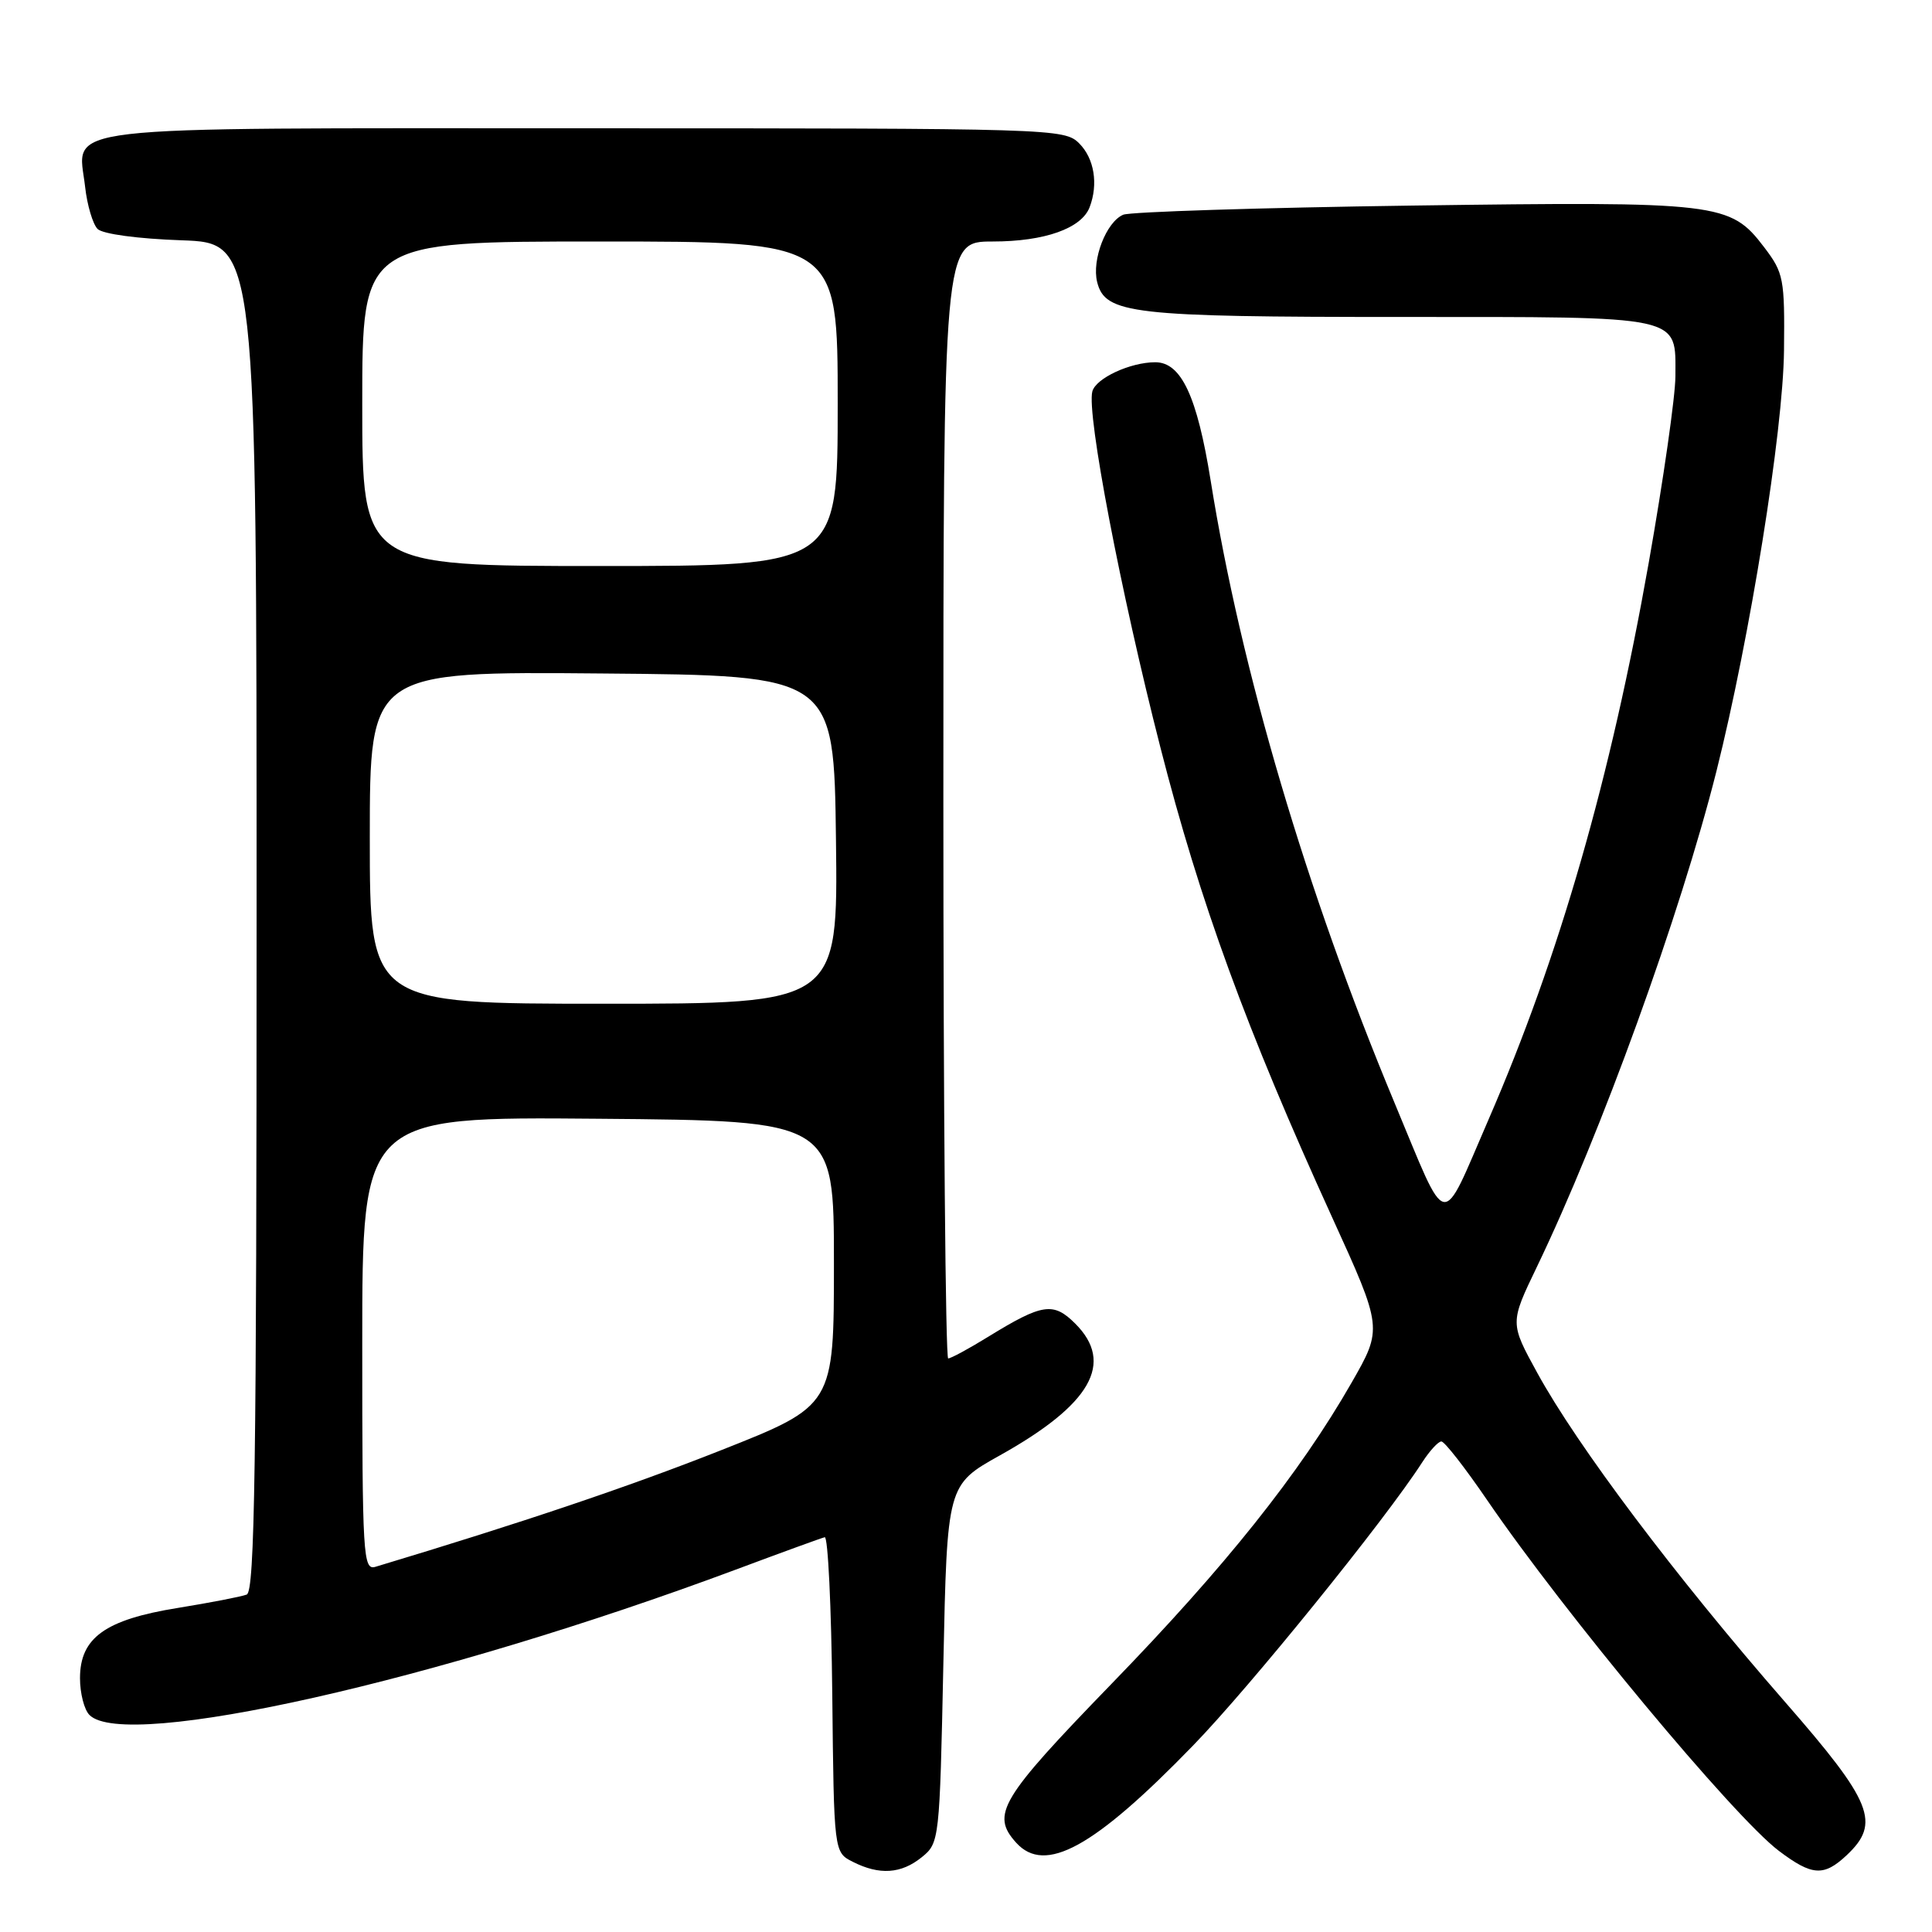 <?xml version="1.0" encoding="UTF-8" standalone="no"?>
<!DOCTYPE svg PUBLIC "-//W3C//DTD SVG 1.1//EN" "http://www.w3.org/Graphics/SVG/1.1/DTD/svg11.dtd" >
<svg xmlns="http://www.w3.org/2000/svg" xmlns:xlink="http://www.w3.org/1999/xlink" version="1.1" viewBox="0 0 256 256">
 <g >
 <path fill="currentColor"
d=" M 122.14 246.09 C 124.47 244.20 124.51 243.90 125.00 220.47 C 125.50 196.75 125.50 196.75 132.50 192.84 C 144.57 186.10 147.70 180.61 142.48 175.39 C 139.58 172.49 138.13 172.71 130.94 177.13 C 128.38 178.71 125.99 180.00 125.64 180.00 C 125.29 180.00 125.00 146.70 125.00 106.00 C 125.00 32.00 125.00 32.00 131.55 32.00 C 138.41 32.00 143.30 30.27 144.38 27.46 C 145.55 24.40 145.00 21.00 143.00 19.00 C 141.04 17.04 139.67 17.00 77.57 17.00 C 5.72 17.00 10.34 16.46 11.28 24.77 C 11.55 27.19 12.30 29.70 12.93 30.34 C 13.61 31.01 18.27 31.64 24.05 31.84 C 34.00 32.19 34.00 32.19 34.00 121.49 C 34.00 194.33 33.76 210.88 32.69 211.29 C 31.96 211.57 27.86 212.36 23.56 213.06 C 13.94 214.61 10.60 217.01 10.60 222.37 C 10.60 224.37 11.16 226.56 11.86 227.25 C 16.65 232.03 57.92 222.74 97.50 207.98 C 103.55 205.72 108.85 203.79 109.28 203.69 C 109.71 203.58 110.16 212.94 110.28 224.47 C 110.50 245.44 110.50 245.44 113.00 246.70 C 116.53 248.49 119.41 248.30 122.14 246.09 Z  M 244.69 245.83 C 249.23 241.56 248.13 238.81 236.51 225.50 C 222.00 208.87 209.01 191.61 203.69 181.90 C 200.07 175.30 200.07 175.30 203.63 167.90 C 212.13 150.24 222.65 121.18 227.43 102.22 C 231.87 84.54 236.28 57.13 236.39 46.43 C 236.49 36.92 236.35 36.16 233.76 32.76 C 229.25 26.84 227.90 26.68 187.08 27.24 C 166.96 27.52 149.75 28.07 148.84 28.45 C 146.59 29.39 144.64 34.42 145.38 37.38 C 146.44 41.60 149.94 42.00 185.58 42.00 C 223.39 42.00 222.00 41.70 222.00 49.86 C 222.00 52.46 220.41 63.56 218.47 74.54 C 213.41 103.16 206.63 126.71 197.24 148.34 C 190.80 163.17 191.98 163.38 184.77 146.10 C 173.09 118.09 164.43 88.77 160.42 63.69 C 158.62 52.49 156.52 48.00 153.08 48.00 C 149.76 48.00 145.20 50.12 144.74 51.87 C 143.97 54.81 148.49 78.44 153.76 99.04 C 158.99 119.51 165.15 136.38 176.49 161.25 C 183.22 176.01 183.22 176.01 179.07 183.25 C 172.19 195.25 162.37 207.57 147.29 223.11 C 132.51 238.36 131.27 240.43 134.65 244.17 C 138.47 248.39 144.94 244.84 158.06 231.32 C 165.63 223.53 183.60 201.32 188.46 193.75 C 189.44 192.24 190.57 191.00 190.99 191.00 C 191.41 191.00 194.13 194.49 197.04 198.75 C 207.25 213.70 229.73 240.73 235.71 245.25 C 240.11 248.57 241.66 248.67 244.69 245.83 Z  M 48.00 178.05 C 48.00 147.97 48.00 147.97 79.25 148.24 C 110.50 148.50 110.50 148.50 110.50 167.38 C 110.50 186.25 110.50 186.25 95.50 192.18 C 83.31 197.00 69.13 201.78 49.75 207.61 C 48.11 208.10 48.00 206.24 48.00 178.05 Z  M 49.00 110.99 C 49.00 88.97 49.00 88.97 79.75 89.24 C 110.50 89.50 110.50 89.50 110.77 111.25 C 111.04 133.00 111.04 133.00 80.02 133.00 C 49.00 133.00 49.00 133.00 49.00 110.99 Z  M 48.00 53.50 C 48.00 32.00 48.00 32.00 79.50 32.00 C 111.00 32.00 111.00 32.00 111.00 53.50 C 111.00 75.00 111.00 75.00 79.50 75.00 C 48.00 75.00 48.00 75.00 48.00 53.50 Z "/>
</g>
</svg>